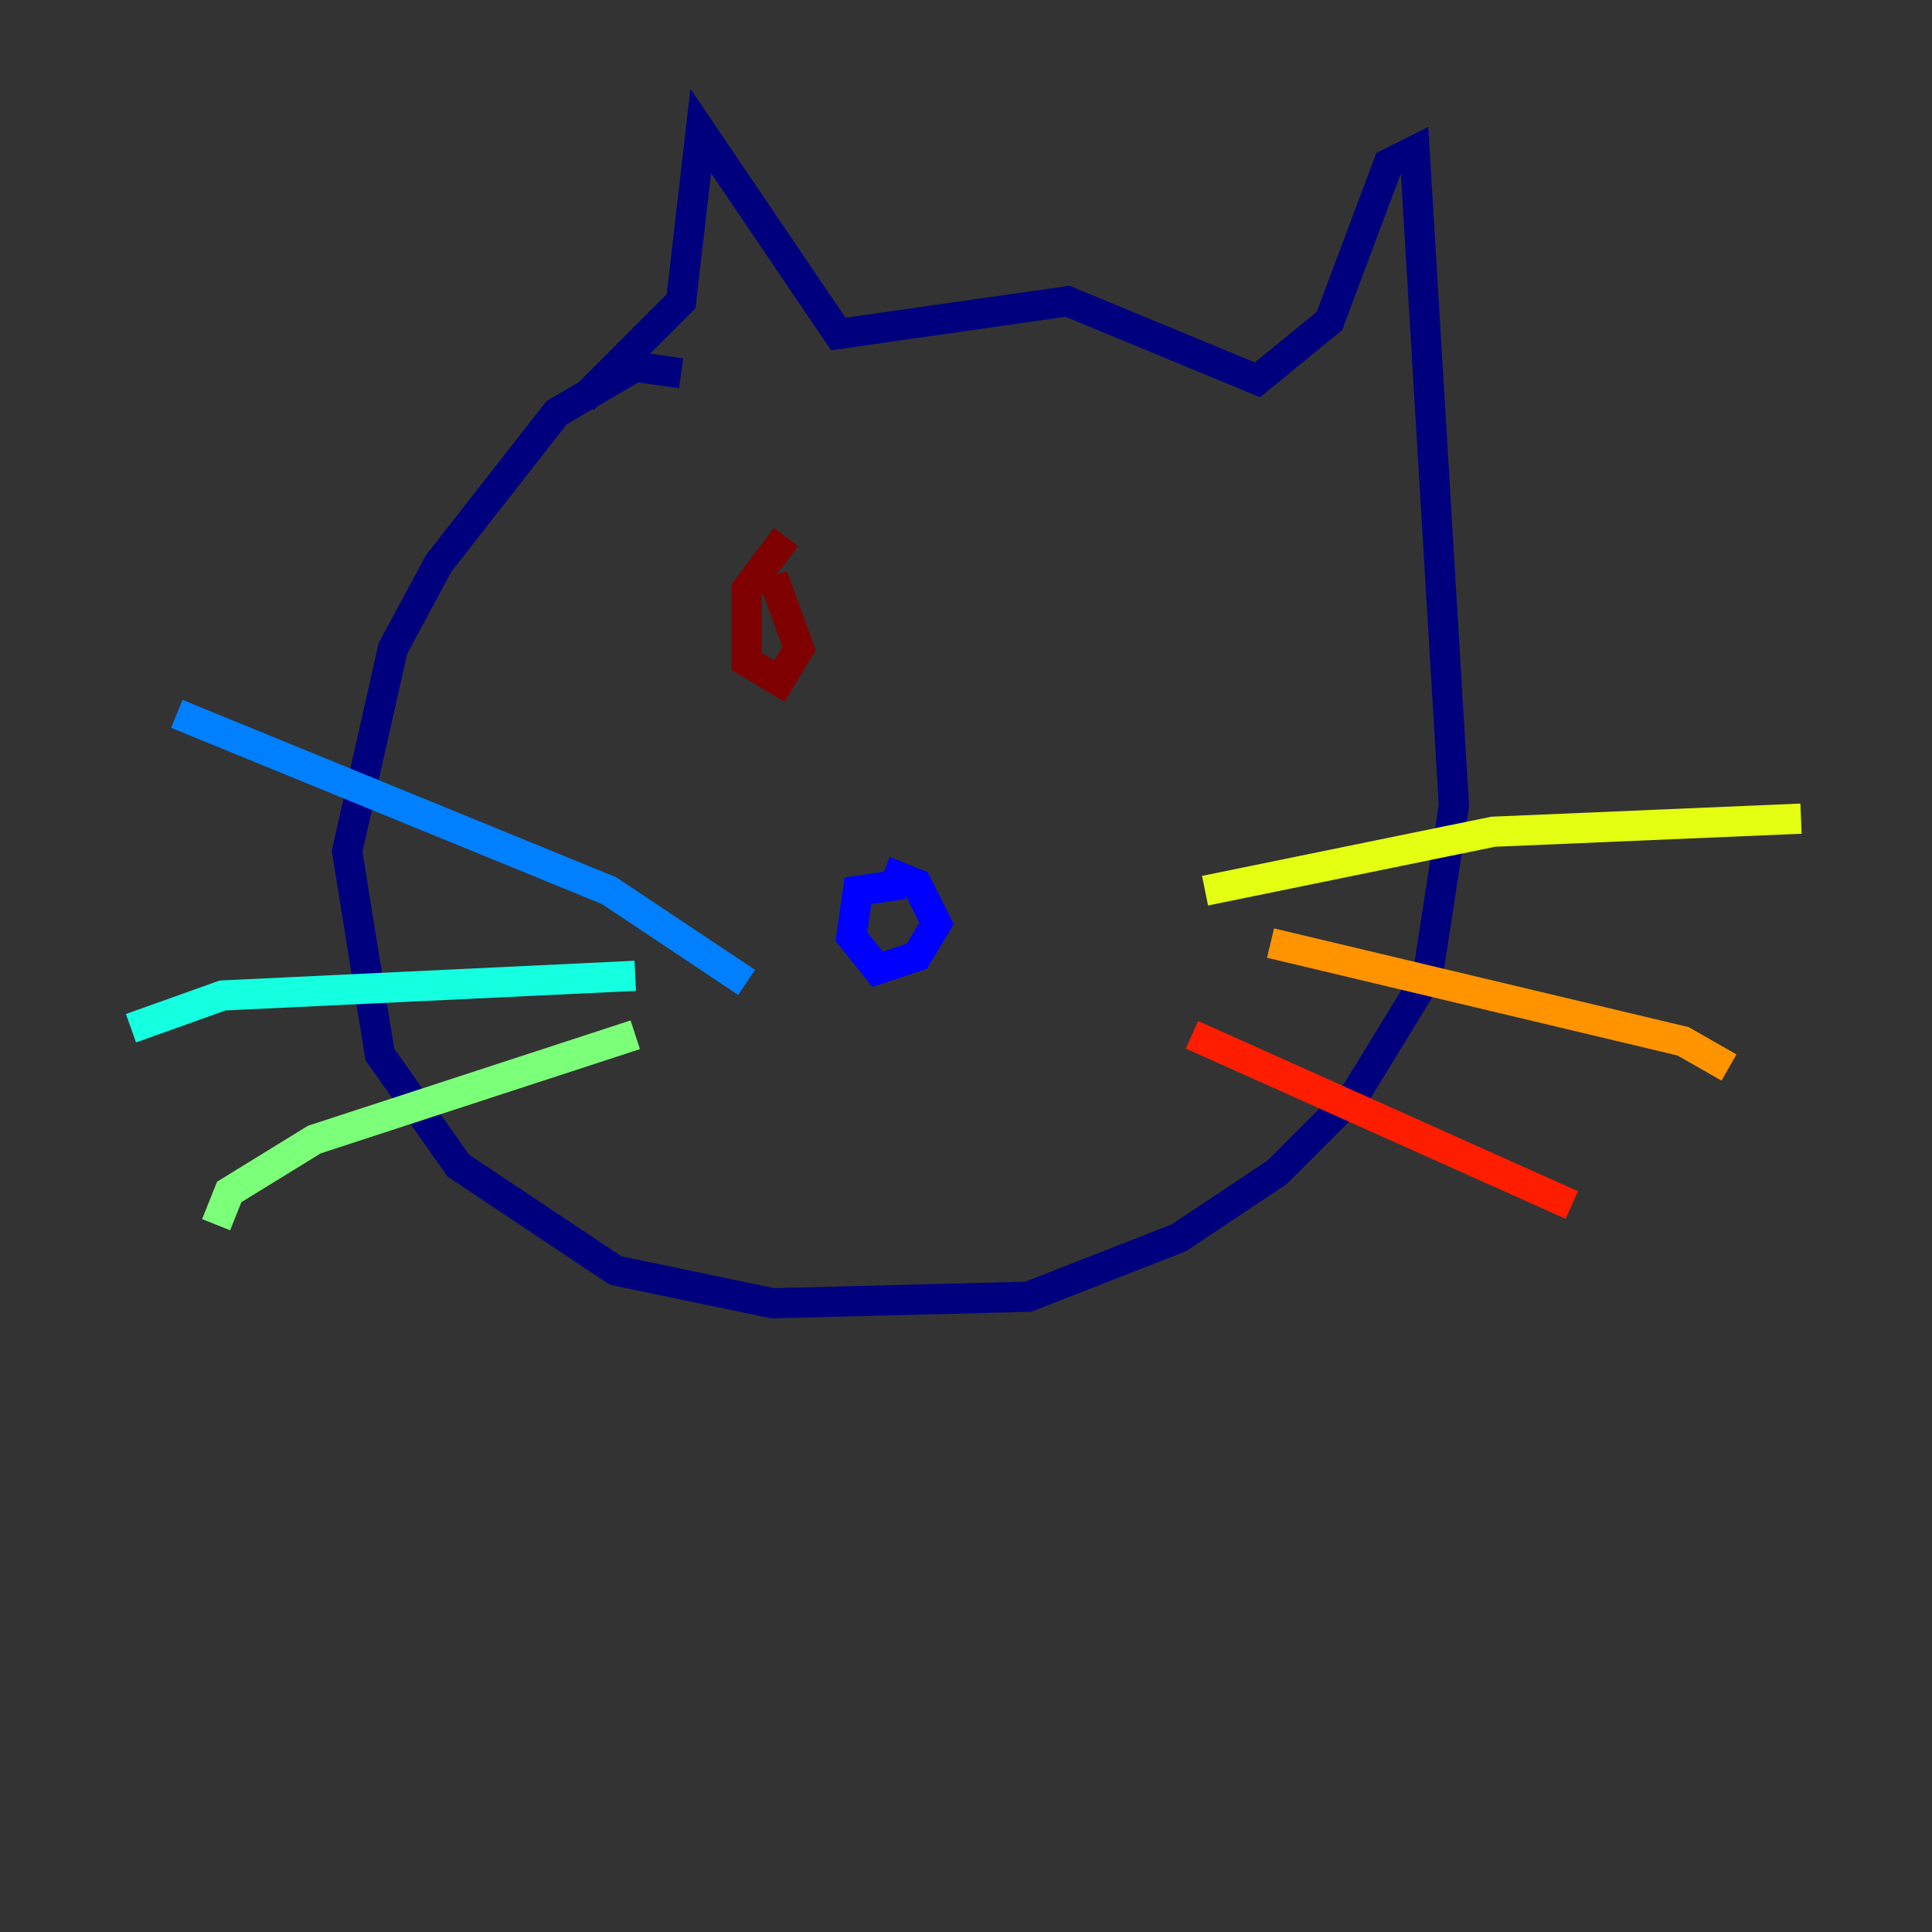 <?xml version="1.0" encoding="utf-8" ?>
<svg baseProfile="tiny" height="128" version="1.2" viewBox="0,0,128,128" width="128" xmlns="http://www.w3.org/2000/svg" xmlns:ev="http://www.w3.org/2001/xml-events" xmlns:xlink="http://www.w3.org/1999/xlink"><rect x="0" y="0" width="128" height="128" fill="#333333" stroke="none"/><defs /><polyline fill="none" points="45.125,24.732 42.088,24.298 36.881,27.336 29.071,37.315 26.034,42.956 22.997,56.407 25.166,69.858 30.373,77.234 40.786,84.176 51.2,86.346 68.122,85.912 78.102,82.007 84.61,77.668 89.817,72.461 94.59,64.651 96.325,53.37 93.722,9.98 91.986,10.848 88.081,21.261 83.308,25.166 70.725,19.959 55.539,22.129 46.427,8.678 45.125,19.959 38.617,26.468" stroke="#00007f" stroke-width="2" /><polyline fill="none" points="59.878,58.576 56.841,59.01 56.407,62.047 58.142,64.217 60.746,63.349 62.047,61.18 60.746,58.576 58.576,57.709" stroke="#0000ff" stroke-width="2" /><polyline fill="none" points="49.464,65.085 40.352,59.01 11.715,47.295" stroke="#0080ff" stroke-width="2" /><polyline fill="none" points="42.088,64.651 14.752,65.953 8.678,68.122" stroke="#15ffe1" stroke-width="2" /><polyline fill="none" points="42.088,68.556 20.827,75.498 15.186,78.969 14.319,81.139" stroke="#7cff79" stroke-width="2" /><polyline fill="none" points="79.837,59.01 98.929,55.105 119.322,54.237" stroke="#e4ff12" stroke-width="2" /><polyline fill="none" points="84.176,62.481 111.512,68.99 114.549,70.725" stroke="#ff9400" stroke-width="2" /><polyline fill="none" points="78.969,68.556 104.136,79.837" stroke="#ff1d00" stroke-width="2" /><polyline fill="none" points="52.068,35.58 49.464,39.051 49.464,43.824 51.634,45.125 52.936,42.956 51.2,38.183" stroke="#7f0000" stroke-width="2" /></svg>
